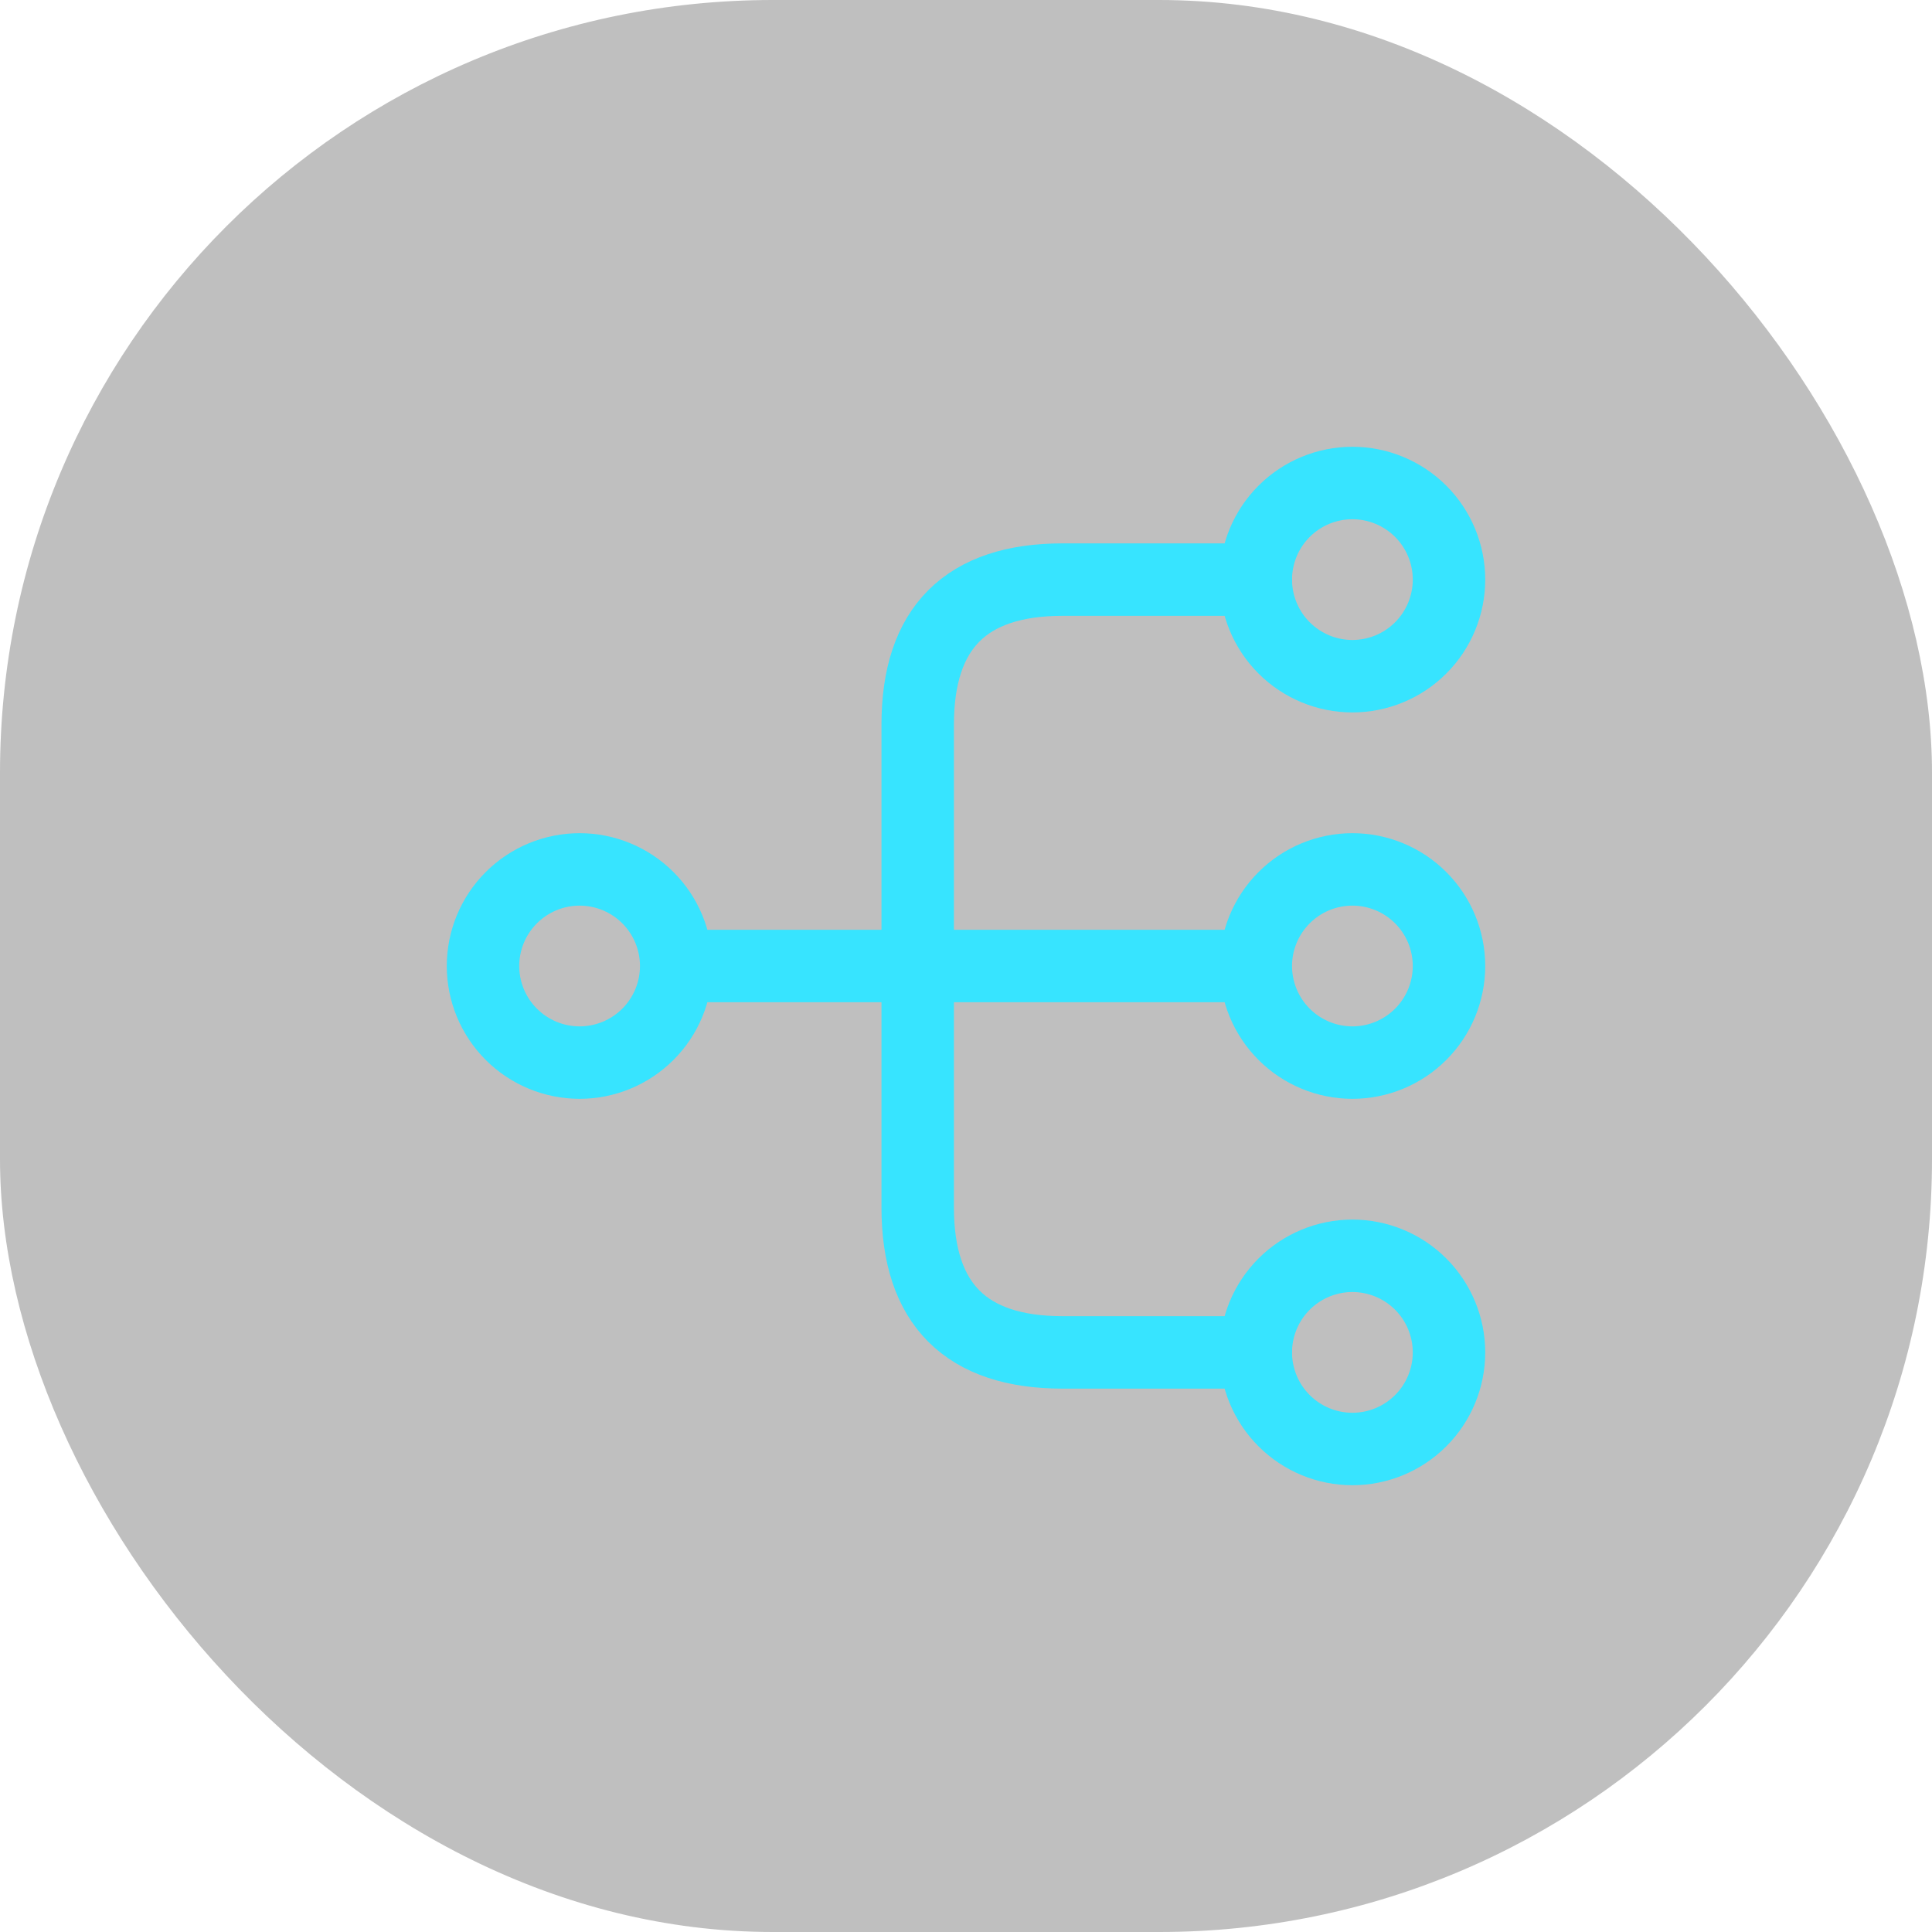 <svg width="40" height="40" viewBox="0 0 40 40" fill="none" xmlns="http://www.w3.org/2000/svg">
<rect width="40" height="40" rx="16" fill="black" fill-opacity="0.25"/>
<path d="M26 20C26 19.47 26.211 18.961 26.586 18.586C26.961 18.211 27.47 18 28 18C28.53 18 29.039 18.211 29.414 18.586C29.789 18.961 30 19.47 30 20C30 20.53 29.789 21.039 29.414 21.414C29.039 21.789 28.53 22 28 22C27.47 22 26.961 21.789 26.586 21.414C26.211 21.039 26 20.53 26 20ZM26 20H14M14 20C14 20.53 13.789 21.039 13.414 21.414C13.039 21.789 12.53 22 12 22C11.47 22 10.961 21.789 10.586 21.414C10.211 21.039 10 20.53 10 20C10 19.47 10.211 18.961 10.586 18.586C10.961 18.211 11.47 18 12 18C12.53 18 13.039 18.211 13.414 18.586C13.789 18.961 14 19.47 14 20ZM28 14C28.53 14 29.039 13.789 29.414 13.414C29.789 13.039 30 12.53 30 12C30 11.47 29.789 10.961 29.414 10.586C29.039 10.211 28.53 10 28 10C27.47 10 26.961 10.211 26.586 10.586C26.211 10.961 26 11.47 26 12C26 12.53 26.211 13.039 26.586 13.414C26.961 13.789 27.47 14 28 14ZM28 30C28.53 30 29.039 29.789 29.414 29.414C29.789 29.039 30 28.53 30 28C30 27.47 29.789 26.961 29.414 26.586C29.039 26.211 28.53 26 28 26C27.47 26 26.961 26.211 26.586 26.586C26.211 26.961 26 27.47 26 28C26 28.53 26.211 29.039 26.586 29.414C26.961 29.789 27.47 30 28 30Z" stroke="#37E4FF" stroke-width="1.5" stroke-linecap="round" stroke-linejoin="round"/>
<path d="M26 12H22C20 12 19 13 19 15V25C19 27 20 28 22 28H26" stroke="#37E4FF" stroke-width="1.5" stroke-linecap="round" stroke-linejoin="round"/>
</svg>
